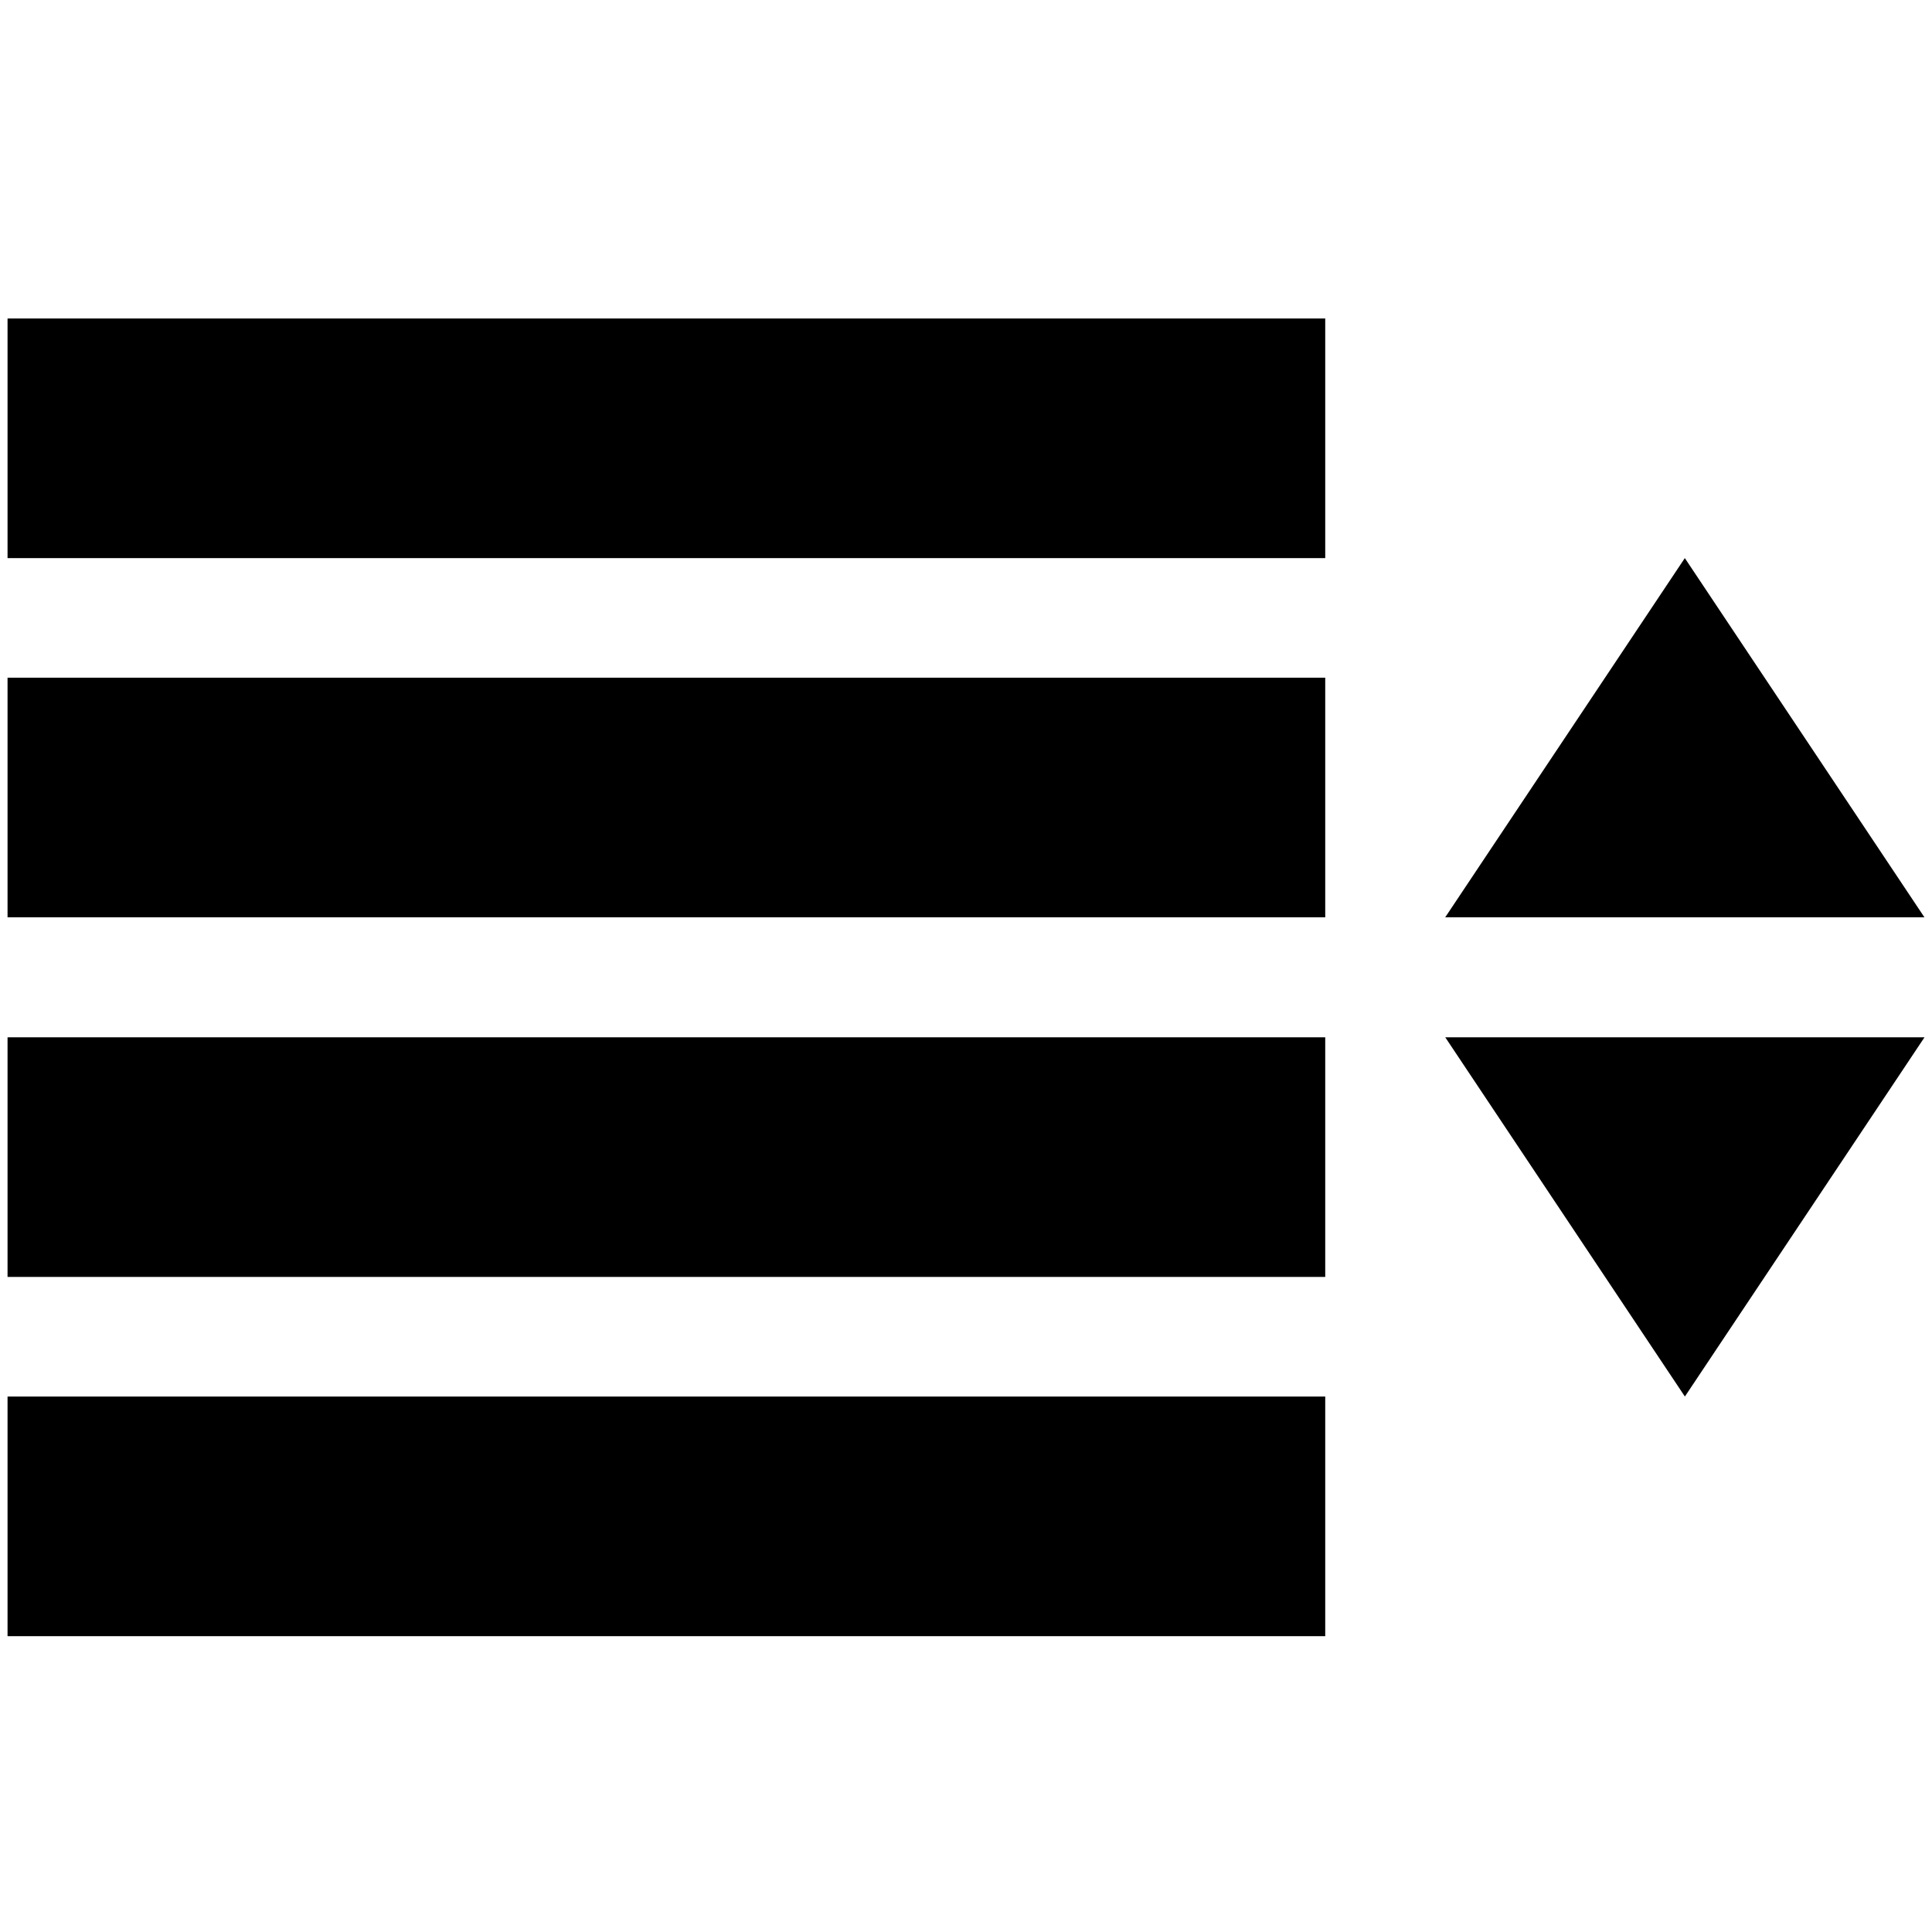 <!-- Generated by IcoMoon.io -->
<svg version="1.1" xmlns="http://www.w3.org/2000/svg" width="32" height="32" viewBox="0 0 32 32">
<title>menu</title>
<path d="M0.125 11.225h21.825v3.969h-21.825v-3.969zM0.125 5.275h21.825v3.969h-21.825v-3.969zM0.125 17.181h21.825v3.969h-21.825v-3.969zM0.125 23.131h21.825v3.969h-21.825v-3.969zM23.938 17.181l3.969 5.95 3.969-5.95h-7.938zM31.875 15.194l-3.969-5.95-3.969 5.95h7.938z"></path>
</svg>
